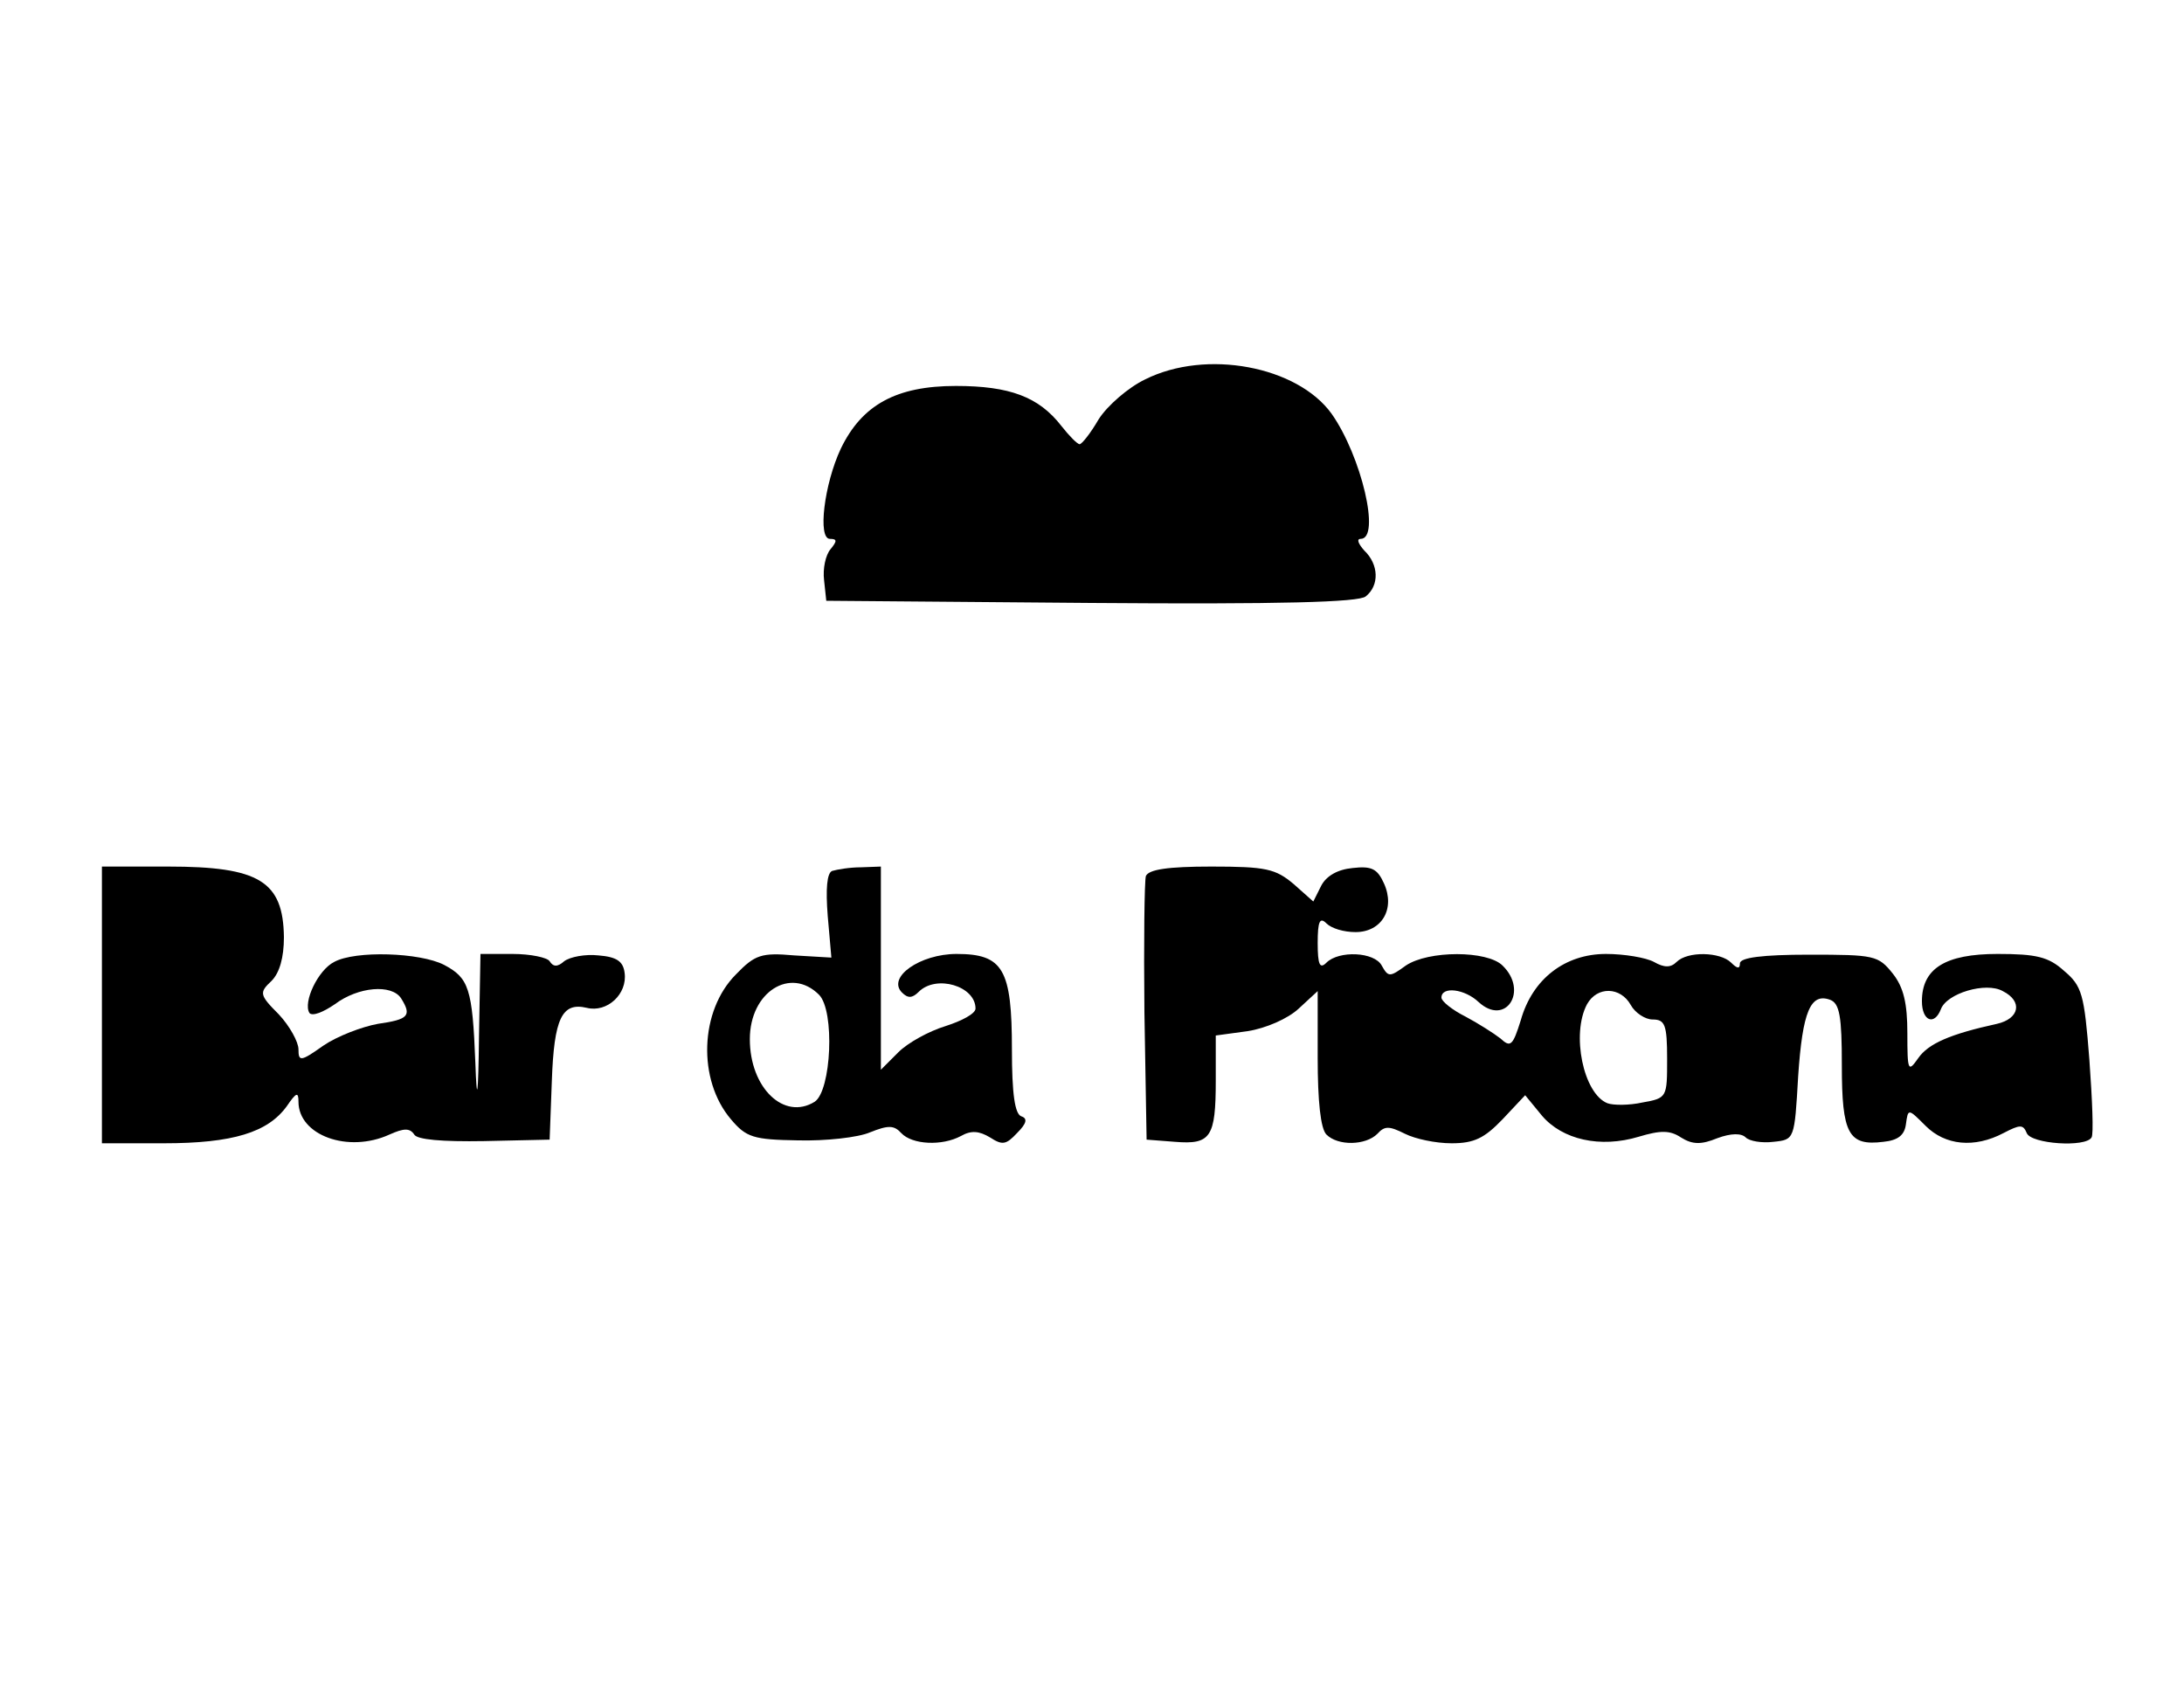 <?xml version="1.0" standalone="no"?>
<!DOCTYPE svg PUBLIC "-//W3C//DTD SVG 20010904//EN"
 "http://www.w3.org/TR/2001/REC-SVG-20010904/DTD/svg10.dtd">
<svg version="1.0" xmlns="http://www.w3.org/2000/svg"
 width="300pt" height="234pt" viewBox="0 0 300 234"
 preserveAspectRatio="xMidYMid meet">
<g transform="translate(0,234) scale(0.1,-0.1)"
fill="#000000" stroke="none">
<path d="M1573 1819 c-23 -11 -52 -36 -64 -55 -11 -19 -23 -34 -26 -34 -3 0
-14 11 -25 25 -31 40 -71 55 -145 55 -82 0 -129 -26 -158 -86 -23 -49 -32
-124 -15 -124 10 0 10 -3 1 -14 -7 -8 -11 -27 -9 -43 l3 -28 364 -3 c260 -2
368 1 377 9 19 15 18 44 -2 63 -8 9 -11 16 -5 16 28 0 1 114 -40 172 -47 65
-172 89 -256 47z"/>
<path d="M140 960 l0 -190 85 0 c95 0 143 15 169 51 13 19 16 20 16 6 0 -46
68 -71 125 -45 20 9 28 9 34 0 4 -7 38 -10 96 -9 l90 2 3 80 c3 87 14 109 48
101 28 -7 56 19 52 48 -2 16 -11 22 -36 24 -18 2 -39 -2 -47 -8 -9 -8 -15 -8
-20 0 -3 5 -26 10 -51 10 l-44 0 -2 -112 c-1 -86 -3 -95 -5 -38 -4 103 -9 117
-43 135 -33 17 -122 20 -151 4 -22 -11 -43 -55 -34 -70 4 -5 19 1 35 12 32 24
78 28 91 8 15 -24 10 -29 -32 -35 -22 -4 -56 -17 -75 -30 -31 -22 -34 -22 -34
-5 0 10 -12 32 -27 48 -27 27 -27 30 -10 46 11 11 17 32 17 60 -1 77 -34 97
-159 97 l-91 0 0 -190z"/>
<path d="M1143 1144 c-7 -3 -9 -24 -6 -62 l5 -57 -51 3 c-45 4 -54 1 -80 -26
-50 -50 -53 -145 -7 -199 21 -25 31 -28 92 -29 38 -1 83 4 99 11 25 10 33 10
43 -1 15 -16 56 -18 82 -4 14 8 25 7 40 -2 17 -11 22 -10 37 6 13 13 15 20 6
23 -9 3 -13 31 -13 92 0 110 -12 131 -76 131 -50 0 -96 -32 -75 -53 8 -8 14
-8 23 1 24 24 78 8 78 -23 0 -7 -19 -17 -41 -24 -23 -7 -52 -23 -65 -36 l-24
-24 0 139 0 140 -27 -1 c-16 0 -33 -3 -40 -5z m-18 -170 c22 -22 17 -132 -6
-147 -42 -26 -89 19 -89 86 0 65 56 100 95 61z"/>
<path d="M1574 1137 c-2 -7 -3 -91 -2 -187 l3 -175 39 -3 c49 -4 56 6 56 84
l0 62 44 6 c25 4 55 17 70 31 l26 24 0 -92 c0 -59 4 -97 12 -105 16 -16 54
-15 70 1 10 11 16 11 38 0 14 -7 42 -13 64 -13 31 0 45 7 70 33 l31 33 23 -28
c28 -33 80 -45 133 -29 30 9 43 9 58 -1 16 -10 28 -10 50 -1 19 7 33 7 39 1 5
-5 22 -8 38 -6 29 3 29 3 34 90 6 89 17 115 44 105 13 -5 16 -23 16 -90 0 -94
9 -111 57 -105 20 2 29 9 31 24 3 22 3 22 27 -2 27 -27 67 -31 107 -10 23 12
27 12 32 0 6 -15 81 -20 89 -6 3 4 1 52 -3 107 -7 90 -10 101 -35 122 -21 19
-38 23 -91 23 -72 0 -104 -20 -104 -65 0 -27 17 -34 26 -11 8 22 62 38 85 25
28 -14 23 -38 -8 -45 -64 -14 -94 -27 -108 -47 -14 -20 -15 -18 -15 34 0 41
-5 63 -20 82 -20 25 -25 26 -115 26 -64 0 -95 -4 -95 -12 0 -8 -4 -7 -12 1
-15 15 -60 16 -75 1 -8 -8 -17 -8 -31 0 -11 6 -41 11 -66 11 -56 0 -101 -34
-117 -91 -11 -35 -14 -38 -28 -25 -9 7 -31 21 -48 30 -18 9 -33 21 -33 26 0
16 32 12 51 -6 37 -34 69 15 33 50 -21 21 -102 21 -133 0 -22 -16 -24 -16 -33
0 -10 19 -59 21 -76 4 -9 -9 -12 -3 -12 27 0 30 3 36 12 27 7 -7 24 -12 40
-12 36 0 55 32 39 67 -9 20 -17 24 -43 21 -21 -2 -36 -11 -43 -24 l-11 -22
-27 24 c-25 21 -38 24 -113 24 -60 0 -86 -4 -90 -13z m666 -177 c6 -11 20 -20
30 -20 17 0 20 -7 20 -54 0 -53 0 -54 -34 -60 -18 -4 -40 -4 -48 -1 -33 13
-50 95 -28 136 14 25 46 24 60 -1z"/>
</g>
</svg>
